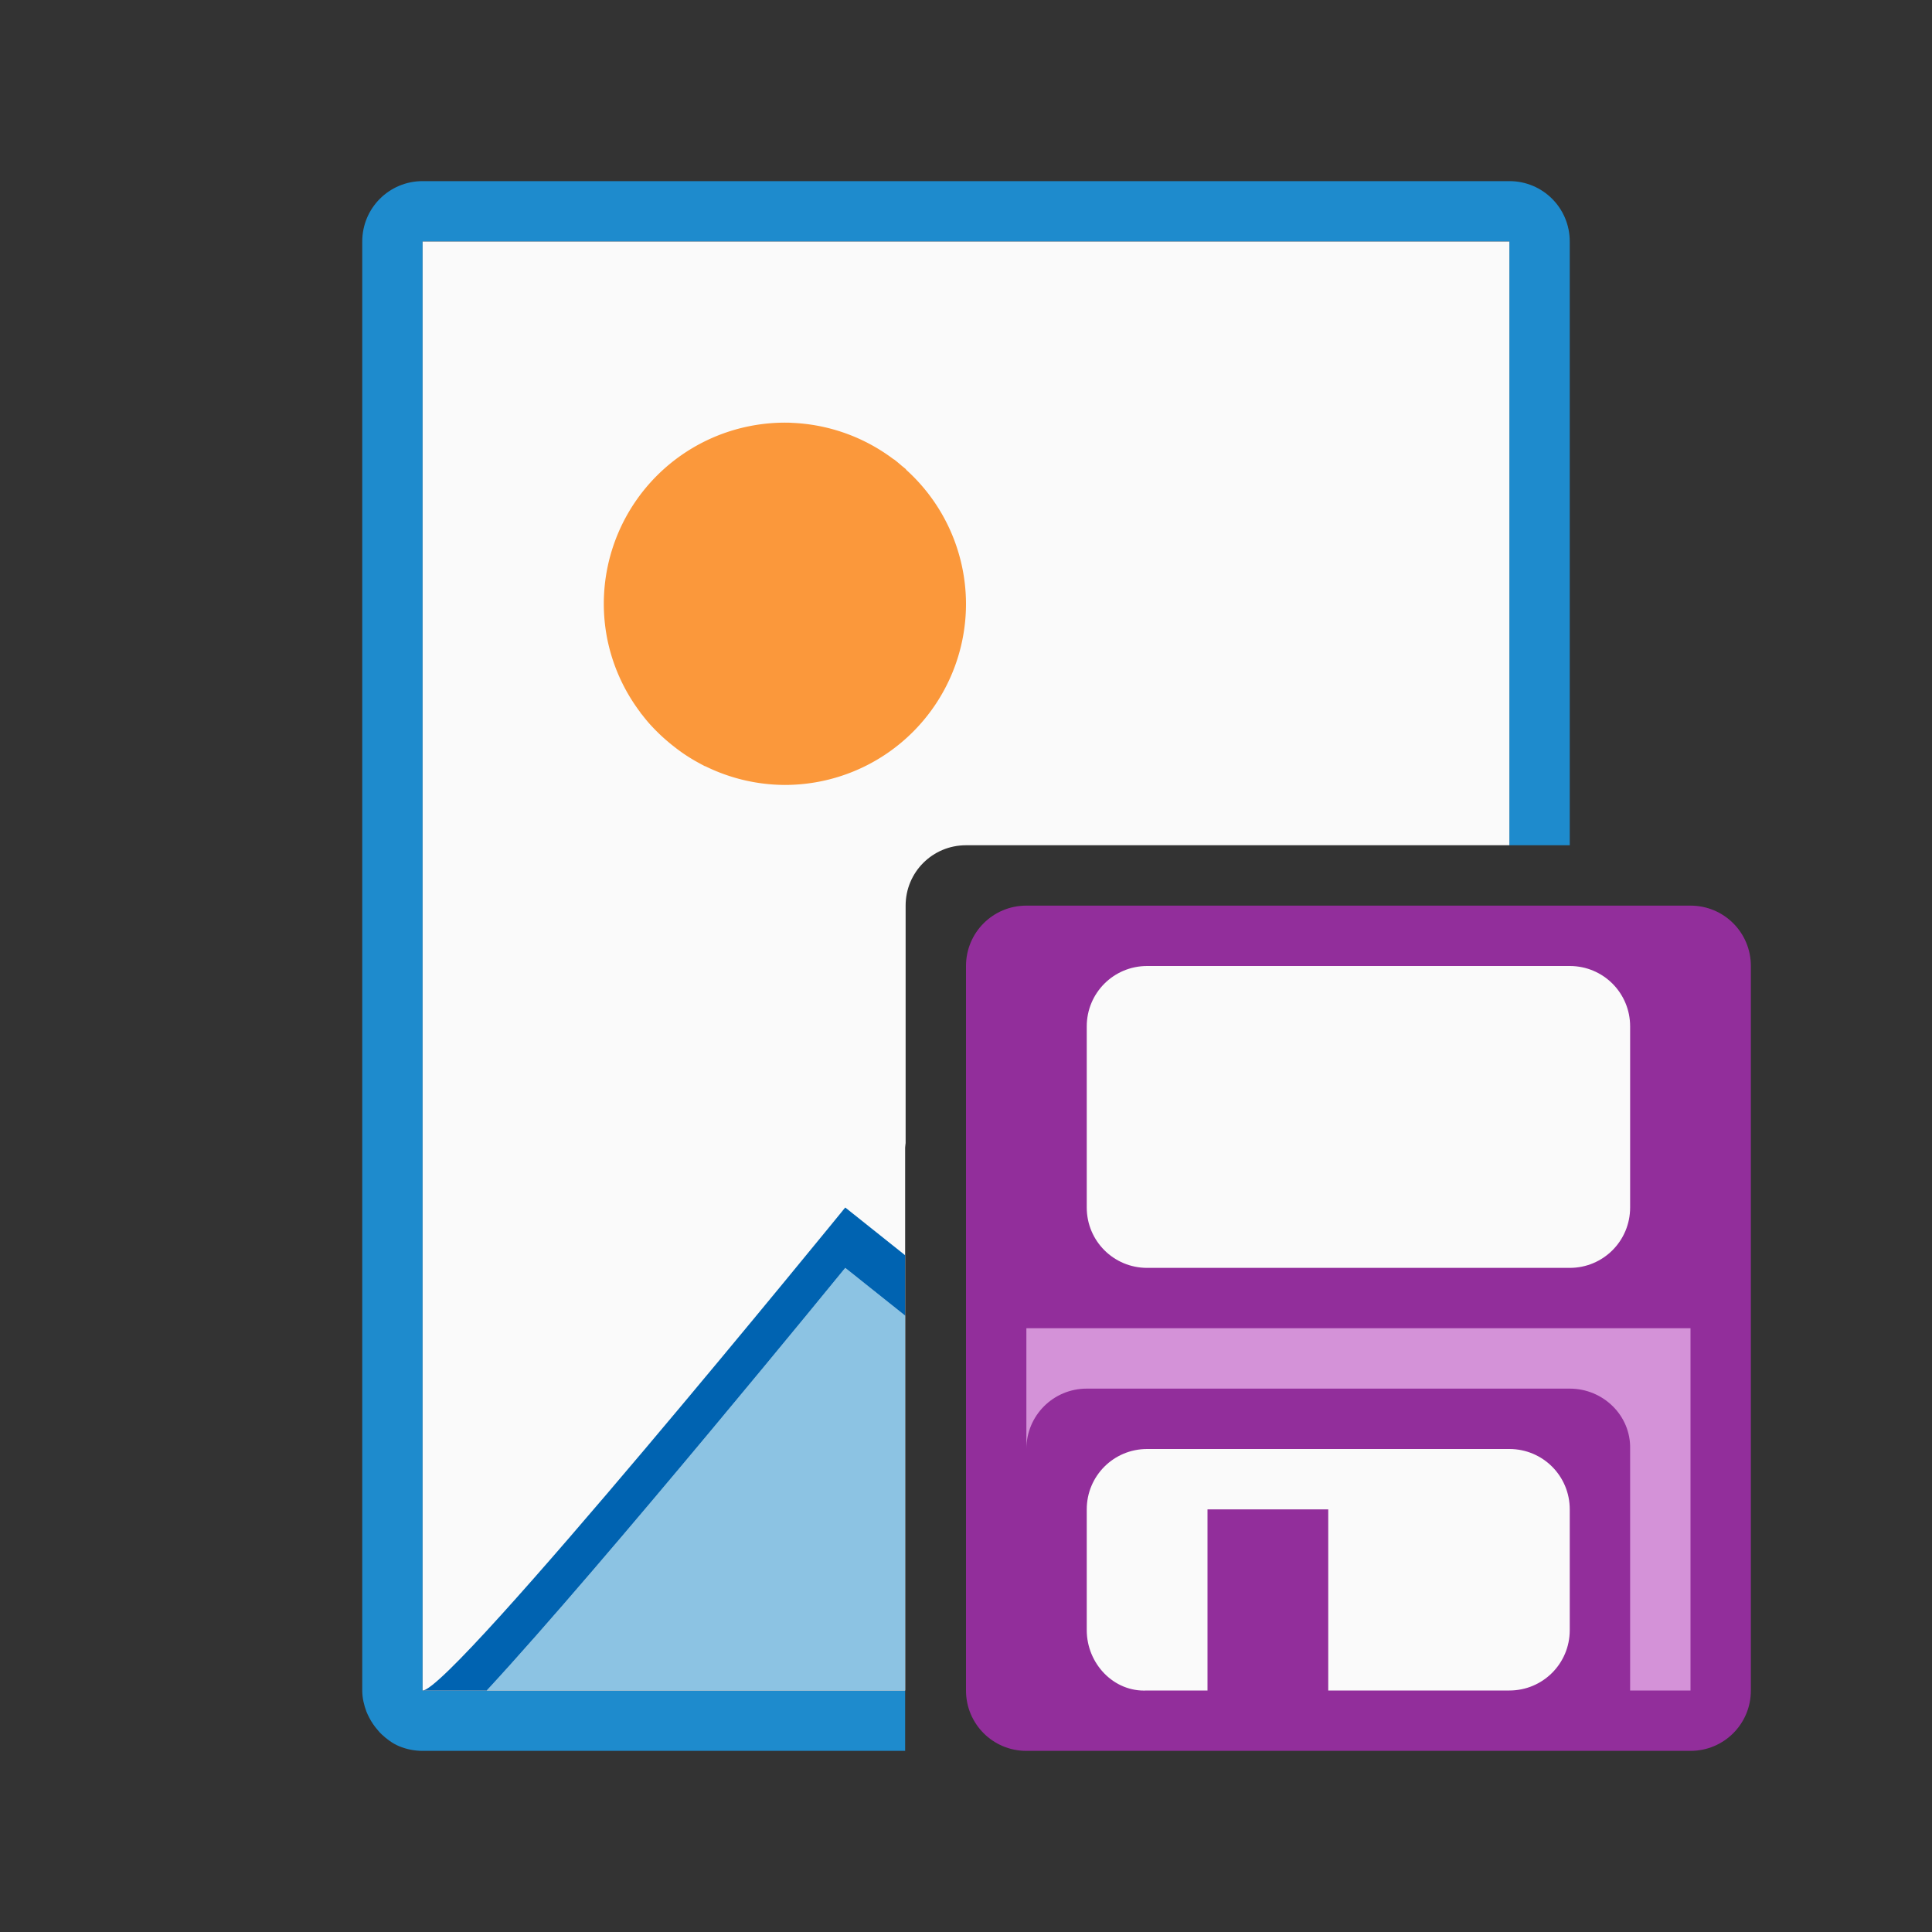 <svg viewBox="0 0 32 32" xmlns="http://www.w3.org/2000/svg"><rect x="0" y="0" width="32" height="32" fill="#333333" stroke="none"/><path d="m7 3c-.554 0-1 .446-1 1v3.447 8.967 8.139 3.447c0 .125.029.242.07.352.012.032.028.061.043.092.04.08.09.151.148.217.02.023.038.046.061.066.085.079.178.149.287.195.12.05.252.078.391.078h7.992v-1h-7.992v-2.465-10.121-8.949-2.465h18v2.465 7.535h1v-6.553-3.447c0-.554-.446-1-1-1z" fill="#1e8bcd"/><path d="m7 4v11.414 12.586h7.992v-8.992c0-.026.007-.05.008-.076v-2.932-1c0-.554.446-1 1-1h9v-10z" fill="#fafafa"/><path d="m13.1 7.002a3 3 0 0 0 -.668.053 3 3 0 0 0 -2.377 3.512 3 3 0 0 0 .555 1.238l-.002.002a3 3 0 0 0 .027.031 3 3 0 0 0 .113.139 3 3 0 0 0 .104.111 3 3 0 0 0 .096.094 3 3 0 0 0 .121.107 3 3 0 0 0 .109.088 3 3 0 0 0 .127.094 3 3 0 0 0 .109.072 3 3 0 0 0 .176.102 3 3 0 0 0 .088.047l.002-.002a3 3 0 0 0 1.32.311 3 3 0 0 0 3-3 3 3 0 0 0 -.994-2.223l.002-.004a3 3 0 0 0 -.072-.059 3 3 0 0 0 -.129-.107l-.002.002a3 3 0 0 0 -1.705-.607z" fill="#fb983b"/><path d="m14 21s-3.975 4.878-5.938 7h6.93v-6.209z" fill="#8cc3e3"/><path d="m14 20s-6.512 8-7 8h1.062c1.963-2.122 5.938-7 5.938-7l.992.791v-1z" fill="#0063b1"/><g transform="translate(0 -1)"><path d="m17 16c-.554 0-1 .446-1 1v12c0 .554.446 1 1 1h11c.554 0 1-.446 1-1v-12c0-.554-.446-1-1-1z" fill="#922e9b"/><path d="m19 17h7c.554 0 1 .446 1 1v3c0 .554-.446 1-1 1h-7c-.554 0-1-.446-1-1v-3c0-.554.446-1 1-1z" fill="#fafafa"/><path d="m19 25c-.554 0-1 .446-1 1v2c0 .554.447 1.031 1 1h1v-3h2v3h3c.554 0 1-.446 1-1v-2c0-.554-.446-1-1-1z" fill="#fafafa"/><path d="m4 10v1 1c0-.554.446-1 1-1h8c.554 0 1.014.446 1 1v4h1v-5-1z" fill="#d492d8" transform="translate(13 13)"/></g></svg>